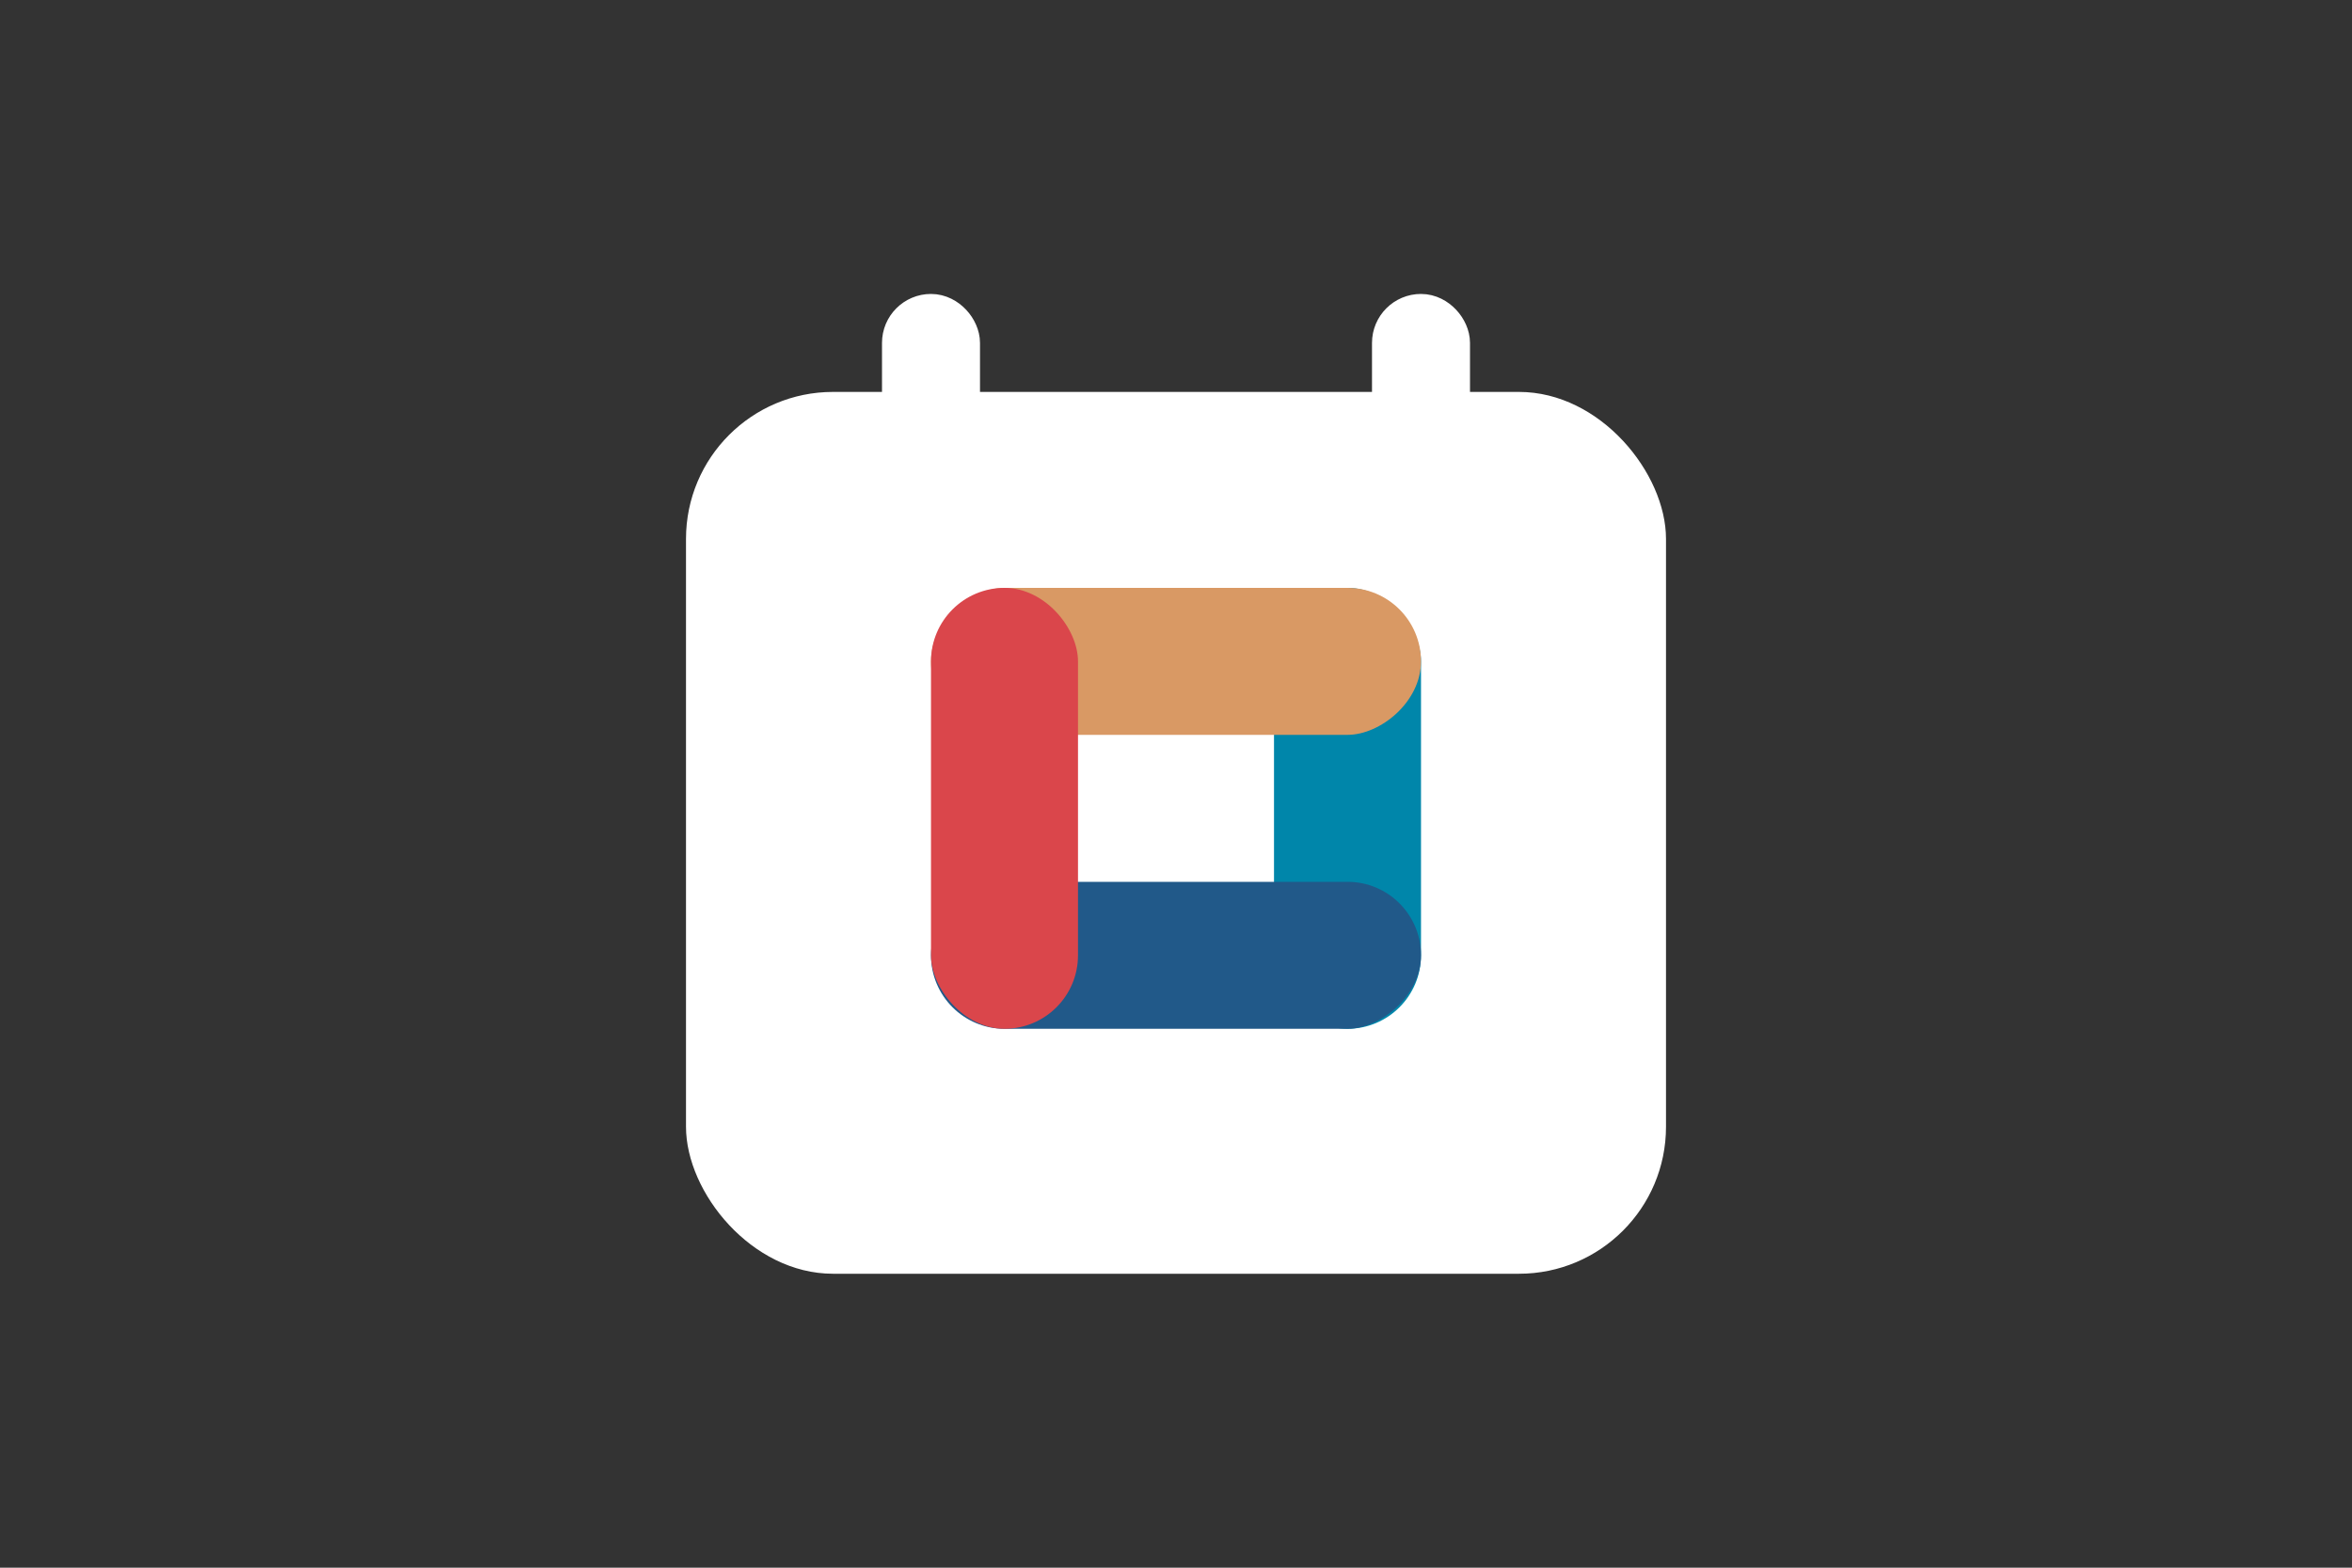 <svg xmlns="http://www.w3.org/2000/svg" width="48" height="32" viewBox="0 0 48 32">
  <rect x="0" y="0" width="48" height="32" fill="#333333" stroke="none"/>
  <g id="그룹_88" data-name="그룹 88" transform="translate(-289 -897)">
    <rect id="Frame" width="48" height="32" transform="translate(289 897)" fill="none"/>
    <rect id="사각형_13" data-name="사각형 13" width="20" height="18" rx="3" transform="translate(303 905)" fill="#fff"/>
    <g id="사각형_15" data-name="사각형 15" transform="translate(307 903)" fill="none" stroke="#fff" stroke-width="1">
      <rect width="2" height="4" rx="1" stroke="none"/>
      <rect x="0.5" y="0.5" width="1" height="3" rx="0.5" fill="none"/>
    </g>
    <g id="사각형_16" data-name="사각형 16" transform="translate(317 903)" fill="none" stroke="#fff" stroke-width="1">
      <rect width="2" height="4" rx="1" stroke="none"/>
      <rect x="0.5" y="0.5" width="1" height="3" rx="0.5" fill="none"/>
    </g>
    <g id="그룹_87" data-name="그룹 87" transform="translate(251 162)">
      <rect id="사각형_52" data-name="사각형 52" width="3" height="9" rx="1.5" transform="translate(64 747)" fill="#0086aa" style="mix-blend-mode: multiply;isolation: isolate"/>
      <rect id="사각형_51" data-name="사각형 51" width="3" height="10" rx="1.5" transform="translate(67 747) rotate(90)" fill="#d99964" style="mix-blend-mode: multiply;isolation: isolate"/>
      <rect id="사각형_53" data-name="사각형 53" width="3" height="10" rx="1.5" transform="translate(67 753) rotate(90)" fill="#215989" style="mix-blend-mode: multiply;isolation: isolate"/>
      <rect id="사각형_50" data-name="사각형 50" width="3" height="9" rx="1.5" transform="translate(57 747)" fill="#da464b" style="mix-blend-mode: multiply;isolation: isolate"/>
    </g>
  </g>
</svg>
